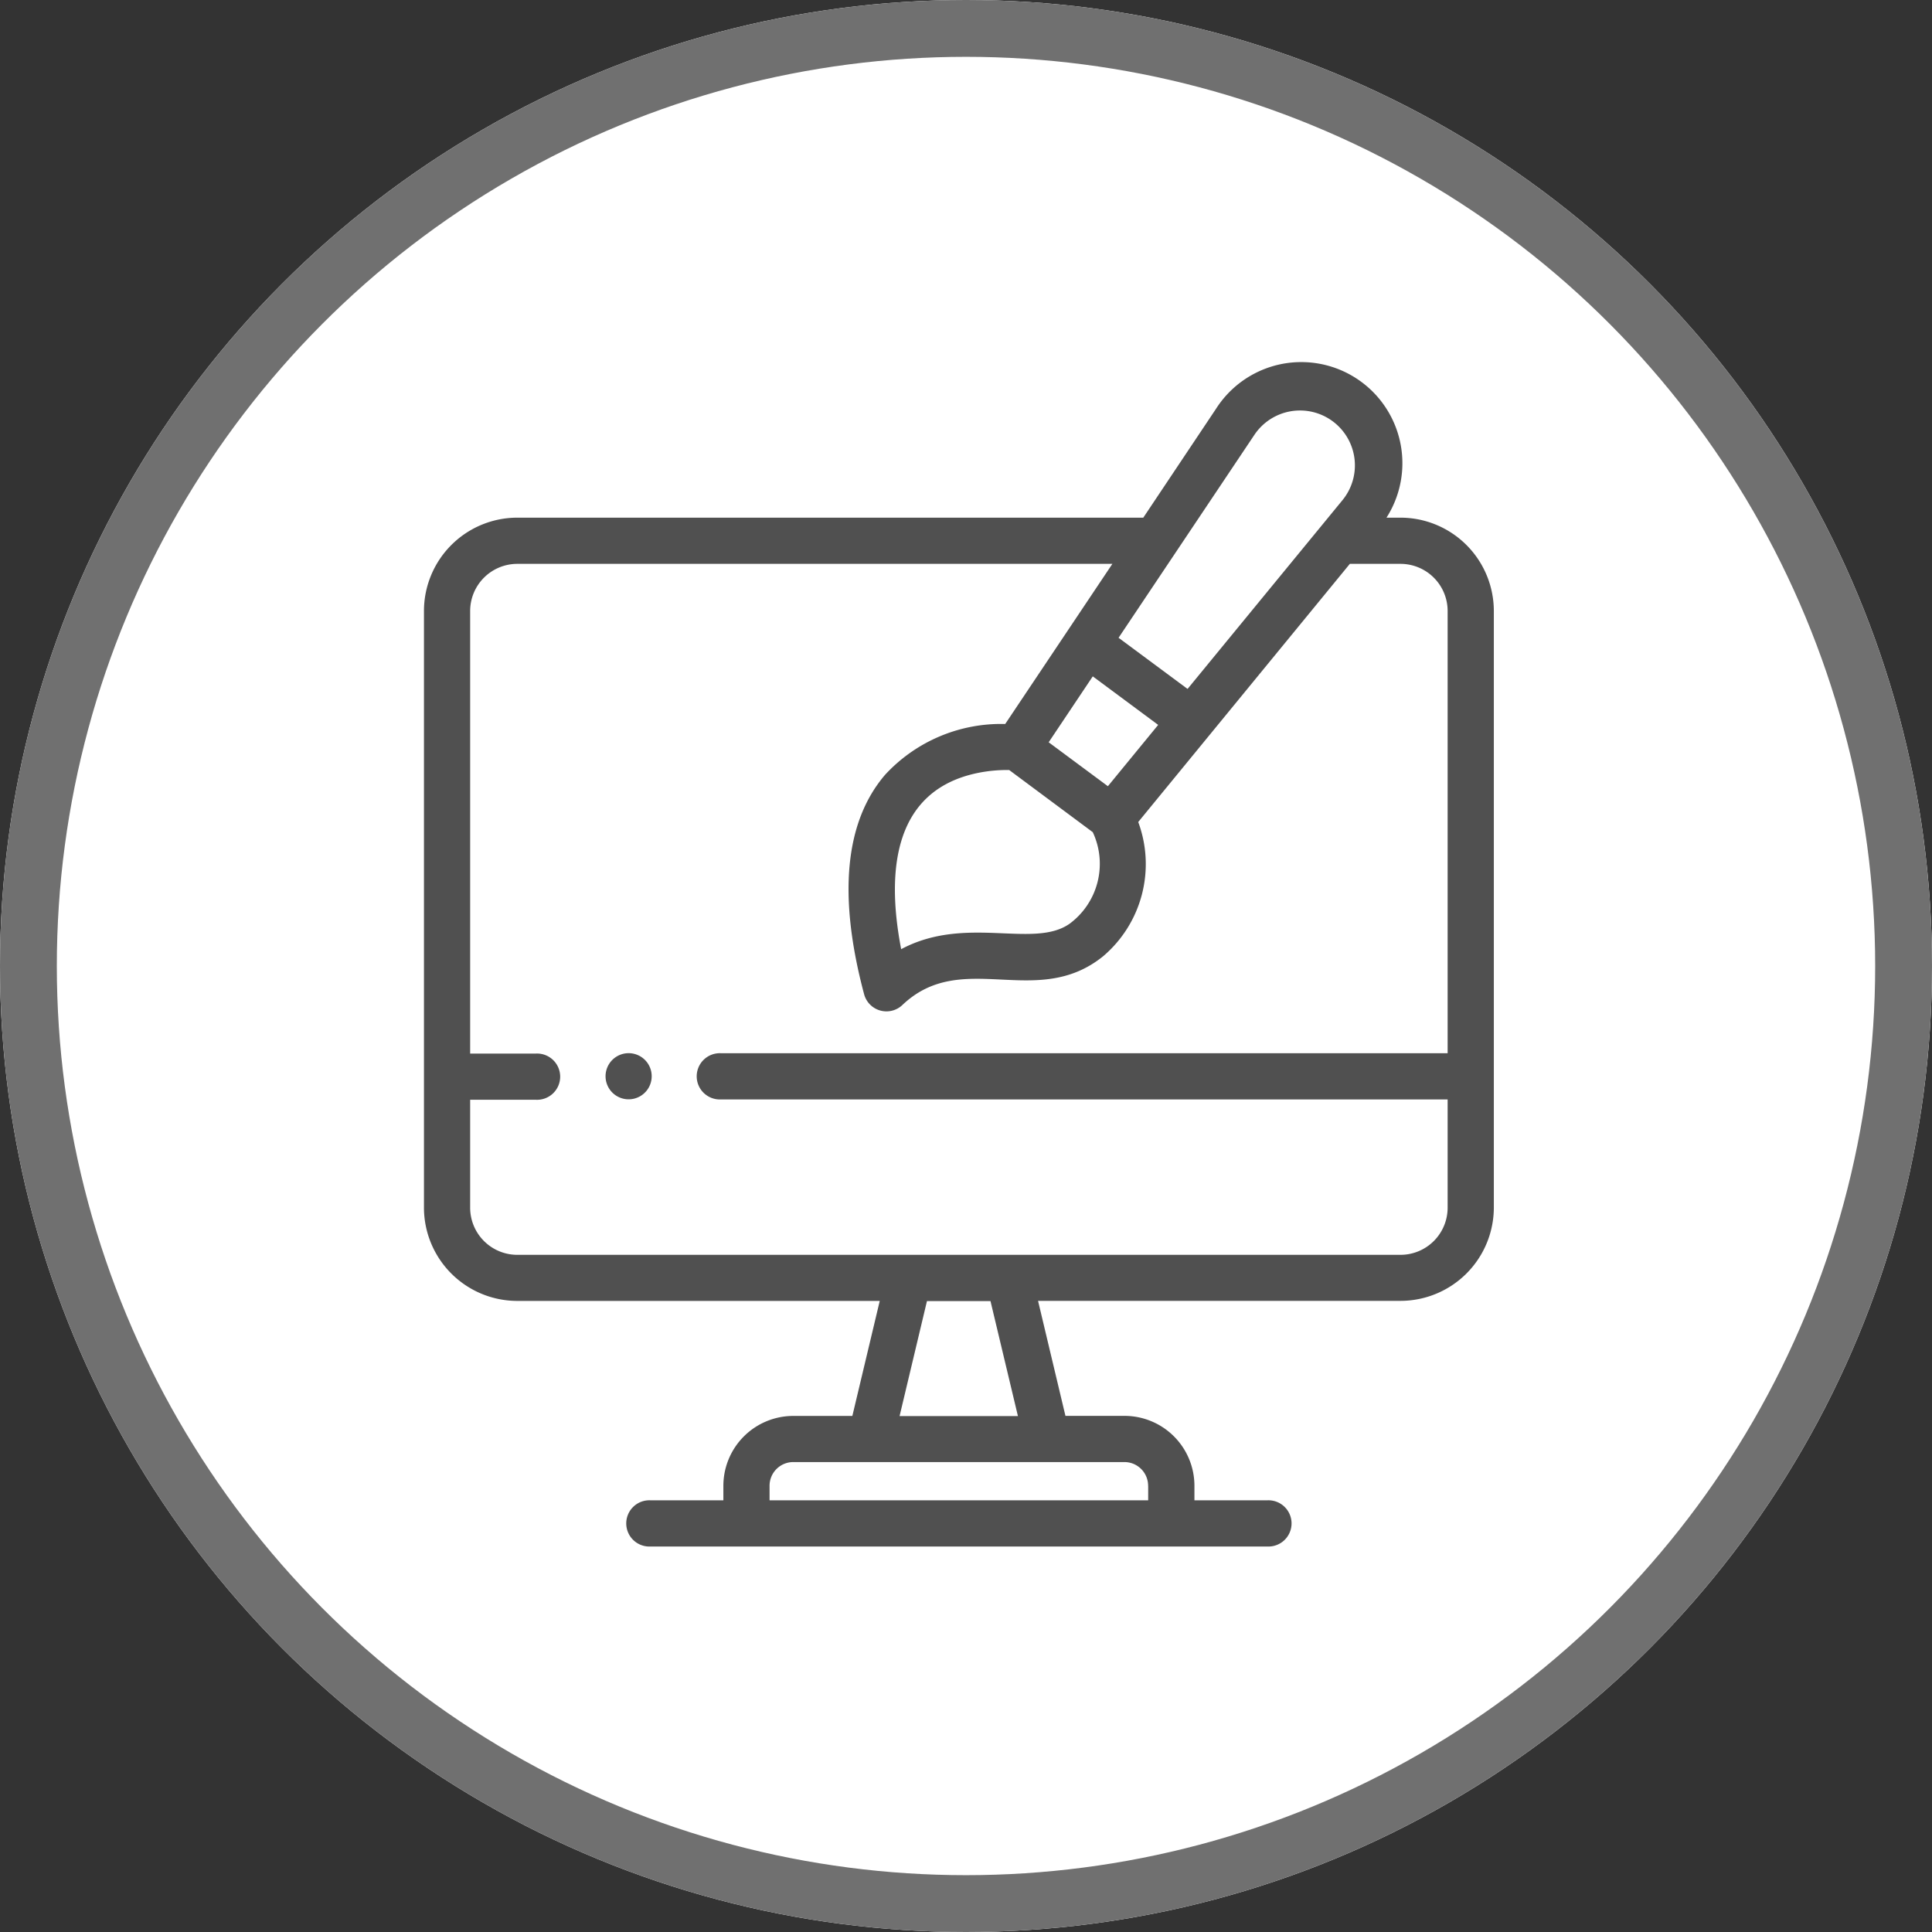 <svg xmlns="http://www.w3.org/2000/svg" width="34" height="34" viewBox="0 0 34 34">
  <rect x="0" y="0" width="34" height="34" fill="#333333" stroke="none"/>
  <g id="Group_2103" data-name="Group 2103" transform="translate(-7812 -1856)">
    <g id="Ellipse_48" data-name="Ellipse 48" transform="translate(7812 1856)" fill="#fff" stroke="#707070" stroke-width="1">
      <circle cx="17" cy="17" r="17" stroke="none"/>
      <circle cx="17" cy="17" r="16.5" fill="none"/>
    </g>
    <g id="web-design" transform="translate(7795.031 1862.403)">
      <path id="Path_7044" data-name="Path 7044" d="M41.616,2.707h-.247a1.779,1.779,0,0,0-3-1.916L37.089,2.707H26.072A1.644,1.644,0,0,0,24.43,4.349v10.5a1.644,1.644,0,0,0,1.642,1.642h6.379l-.482,2.024h-1.04a1.231,1.231,0,0,0-1.23,1.229V20H28.417a.407.407,0,1,0,0,.813H39.271a.407.407,0,1,0,0-.813H37.989v-.257a1.231,1.231,0,0,0-1.23-1.229h-1.04l-.482-2.024h6.379a1.644,1.644,0,0,0,1.642-1.642V4.349a1.644,1.644,0,0,0-1.642-1.642ZM35.791,9.854c-.636.445-1.826-.16-2.963.447-.277-1.441-.1-2.8,1.342-3.1a2.588,2.588,0,0,1,.559-.053L36.2,8.242A1.312,1.312,0,0,1,35.791,9.854ZM36.2,5.5l1.151.854-.885,1.079-1.042-.773Zm2.846-4.253a.966.966,0,1,1,1.55,1.15L37.868,5.721l-1.214-.9Zm-1.871,18.5V20H30.512v-.257a.417.417,0,0,1,.416-.416h5.83a.417.417,0,0,1,.416.416Zm-2.292-1.229H32.8l.482-2.024H34.4Zm7.562-3.667a.83.83,0,0,1-.829.829H26.072a.83.83,0,0,1-.829-.829v-1.9H26.4a.407.407,0,1,0,0-.813H25.243V4.349a.83.83,0,0,1,.829-.829H36.545L34.659,6.338a2.778,2.778,0,0,0-2.113.893c-.709.827-.833,2.127-.37,3.863a.407.407,0,0,0,.674.189c1.051-1,2.36.091,3.533-.858A2.129,2.129,0,0,0,37,8.063L40.724,3.52h.892a.83.83,0,0,1,.829.829v7.783H29.657a.407.407,0,1,0,0,.813H42.445Z" transform="translate(0 0)" fill="#505050"/>
      <path id="Path_7045" data-name="Path 7045" d="M103.362,298.431a.406.406,0,1,0,.478.319A.406.406,0,0,0,103.362,298.431Z" transform="translate(-75.41 -286.292)" fill="#505050"/>
    </g>
  </g>
</svg>
